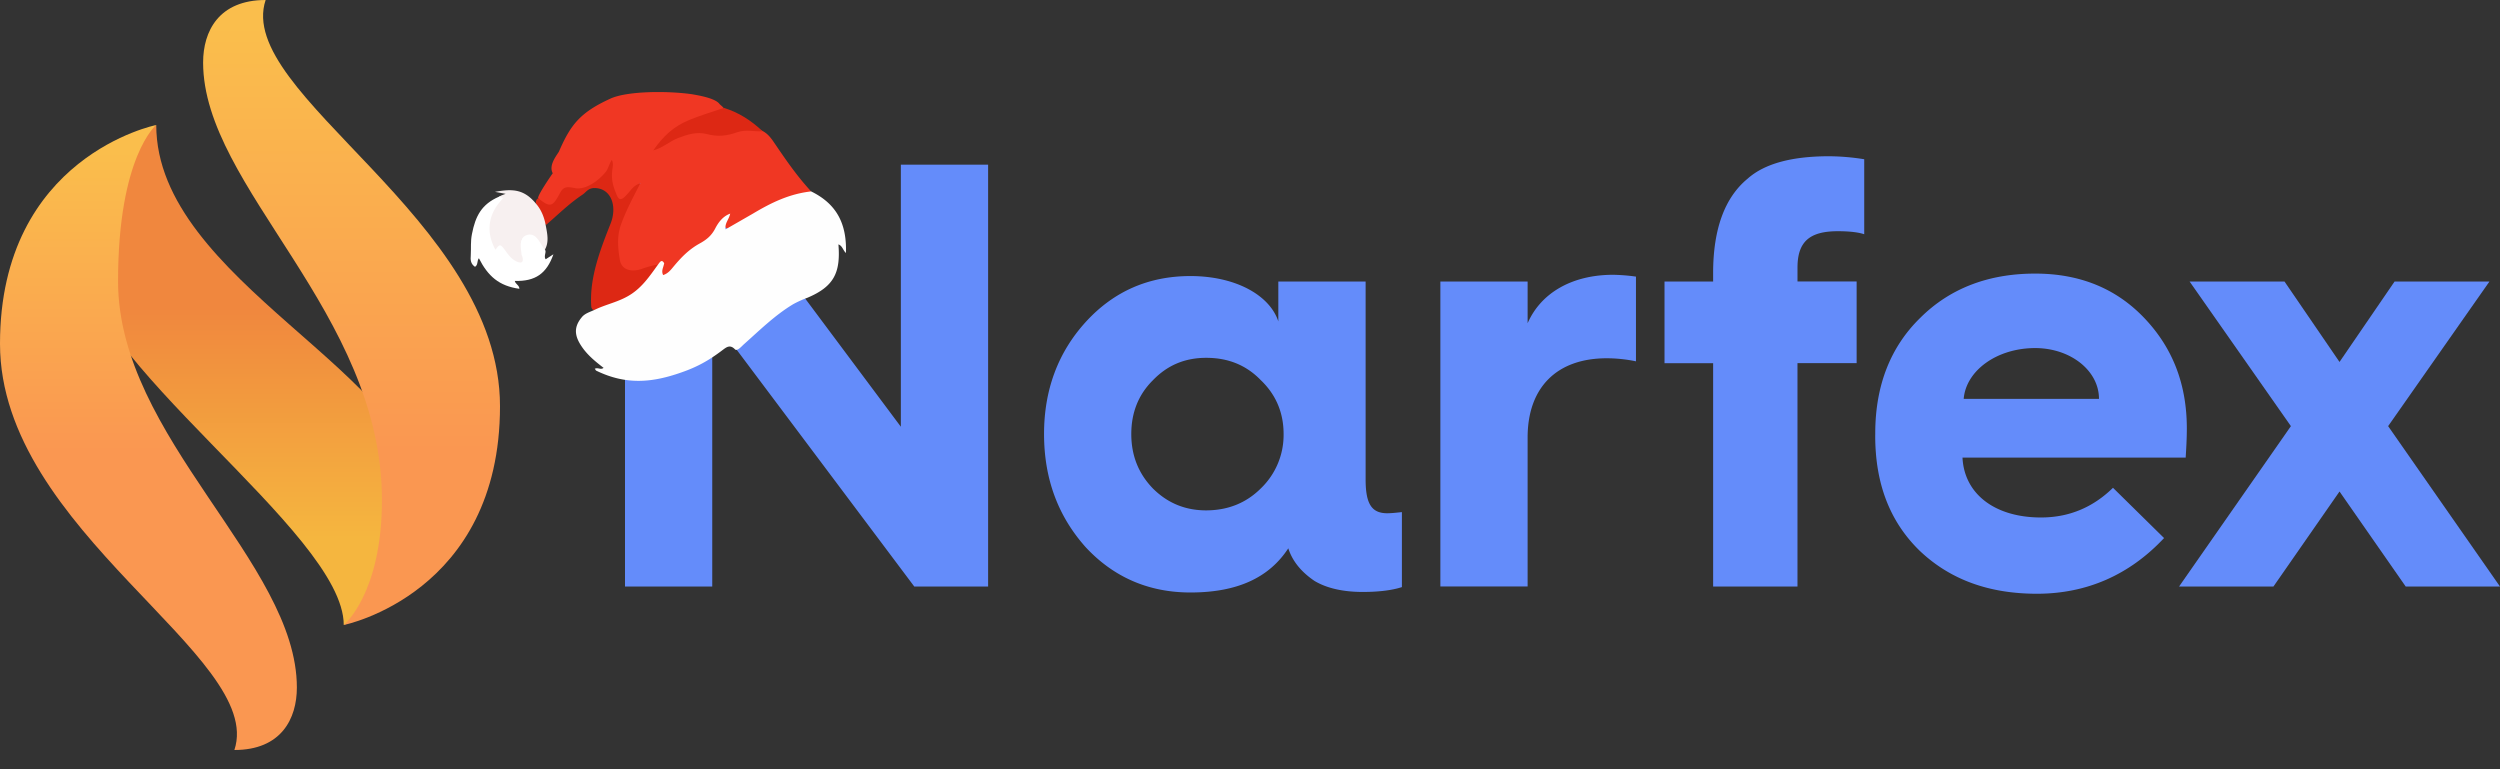 <svg width="130" height="40" fill="none" xmlns="http://www.w3.org/2000/svg"><rect width="100%" height="100%" fill="#333333" stroke="none"/><g clip-path="url(#clip0)"><path d="M17.875 32.5c0-4.875-13.813-13.813-13.813-19.5 0-4.063 4.063-6.5 4.063-6.5 0 8.125 13.813 13 13.813 19.5 0 4.875-4.063 6.5-4.063 6.5z" fill="url(#paint0_linear)"/><path d="M12.188 39C13.812 34.125 0 27.625 0 17.875S8.125 6.5 8.125 6.5s-1.986 1.615-1.986 8.125c0 8.125 9.298 14.625 9.298 21.125 0 1.625-.812 3.25-3.25 3.25z" fill="url(#paint1_linear)"/><path d="M13.813 0C12.187 4.875 26 11.375 26 21.125S17.875 32.5 17.875 32.5s1.986-1.625 1.986-6.5c0-9.75-9.299-16.25-9.299-22.75 0-1.625.813-3.25 3.25-3.25z" fill="url(#paint2_linear)"/><path d="M32.5 30.498V8.56h4.172l10.172 13.63V8.563h4.538V30.5h-3.839L37.037 16.494v14.004H32.5zm23.954-13.751c1.463-1.606 3.288-2.392 5.451-2.392 2.314 0 4.111.975 4.568 2.357v-2.073h4.539v10.289c0 1.259.303 1.761 1.126 1.761.213 0 .487-.03.761-.06v3.9c-.487.158-1.158.252-2.04.252-1.005 0-1.858-.189-2.498-.569-.7-.471-1.157-1.038-1.37-1.7-1.005 1.544-2.68 2.297-5.086 2.297-2.163 0-3.99-.785-5.45-2.356-1.433-1.605-2.164-3.556-2.164-5.886 0-2.297.731-4.247 2.163-5.82zM65.56 25.4a3.85 3.85 0 001.187-2.833c0-1.102-.396-2.045-1.187-2.8-.762-.787-1.706-1.16-2.836-1.16-1.096 0-2.01.376-2.771 1.164-.762.754-1.126 1.698-1.126 2.8 0 1.101.364 2.046 1.126 2.832.761.756 1.675 1.137 2.771 1.137 1.13-.004 2.075-.384 2.836-1.14zm9.339 5.098v-15.86h4.537v2.17c.702-1.604 2.346-2.519 4.446-2.519.398.007.795.039 1.188.095v4.405a7.57 7.57 0 00-1.521-.159c-2.59 0-4.113 1.513-4.113 4.123v7.742l-4.537.003zm14.184 0V18.886h-2.528v-4.247h2.528v-.441c0-2.297.609-3.934 1.797-4.91.883-.786 2.313-1.163 4.234-1.163.612.005 1.222.057 1.826.156v3.9c-.273-.094-.73-.158-1.37-.158-1.462 0-2.1.536-2.1 1.89v.723h3.075v4.247h-3.076v11.615h-4.386zm8.43-7.962c0-2.485.792-4.5 2.345-6.012 1.553-1.544 3.564-2.297 5.97-2.297 2.344 0 4.233.787 5.694 2.33 1.46 1.541 2.193 3.428 2.193 5.725 0 .535-.031 1.04-.06 1.512h-11.606c.091 1.887 1.675 3.115 4.082 3.115 1.43 0 2.681-.504 3.744-1.544l2.656 2.614c-1.8 1.92-4.025 2.896-6.612 2.896-2.528 0-4.537-.755-6.094-2.234-1.554-1.51-2.314-3.493-2.314-5.98l.002-.125zm11.634-1.795c0-1.478-1.493-2.641-3.319-2.641-1.981 0-3.594 1.163-3.716 2.641h7.035z" fill="#648CFA"/><path d="M113.312 30.498l5.815-8.339-5.268-7.52h4.935l2.861 4.183 2.863-4.183h4.934l-5.269 7.52L130 30.5h-4.903l-3.442-4.942-3.436 4.941h-4.907z" fill="#648CFA"/></g><path d="M27.954 10.332c-.053.026-.09.132-.091.22.135.417.297.799.53 1.146.637-.548 1.184-1.097 1.881-1.565.187-.112.279-.332.598-.354.91-.024 1.25.952.865 1.883-.514 1.3-1.094 2.786-.992 4.27.015.169.13.223.29.19a5.92 5.92 0 001.475-.537c.856-.457 1.386-1.042 1.78-1.911-.018-.036-.025-.142-.096-.151-.309-.049-.595.177-.87.244-.648.16-.972-.057-1.06-.694-.152-1.088.296-2.027.787-2.966.1-.201.36-.436.186-.615-.236-.215-.47.073-.614.23-.116.122-.183.44-.42.313-.219-.136-.267-.463-.308-.684-.04-.222.006-.398.018-.6-.006-.195.111-.361-.1-.479-.21-.117-.284.138-.34.252-.3.605-.826.925-1.456 1.076-.142.024-.23-.02-.353-.049a.52.52 0 00-.65.248c-.327.596-.338.755-.989.499l-.07.034z" fill="#DD2814"/><path d="M25.948 10.227c-.908.394-1.226 1.008-1.408 1.95-.077.388-.037.698-.06 1.104-.022.229-.007.441.22.594.17-.104.093-.308.202-.447.472.933 1.048 1.444 2.107 1.59-.006-.194-.2-.232-.241-.41 1.07.032 1.66-.384 2.01-1.386l-.402.26c-.104-.125.014-.336-.011-.433-.126-.443-.314-.923-.8-.93-.486-.005-.538.48-.57.868-.001.088.127.355-.024.406-.169.06-.29-.101-.42-.235-.235-.26-.32-.57-.736-.522-.124.016-.147-.214-.145-.346-.026-.646.01-1.21.476-1.699.09-.087.224-.173.111-.316-.086-.134-.202-.1-.309-.048z" fill="#fff"/><path d="M25.948 10.227c.194.082.301-.014.058.256-.63.743-.731 1.625-.24 2.505.208-.297.243-.314.486.007.139.196.303.445.567.581.263.136.449.112.33-.27a.24.24 0 01-.033-.114c-.039-.354-.138-.832.28-.968.417-.136.615.273.805.575.025.054.095.152.12.205.245-.403.137-.855.055-1.297-.082-.443-.244-.825-.531-1.147-.617-.732-1.218-.748-2.105-.583.194.037.361.066.555.104a2.107 2.107 0 00-.347.146z" fill="#F7F0F0"/><path d="M27.981 10.297c-.015-.168.708-1.218.762-1.288-.206-.382.127-.828.317-1.117.605-1.388 1.083-2.035 2.685-2.765.864-.395 2.942-.412 4.24-.227.194.038 1.208.184 1.433.513.044.045.184.153.21.206-.128.281-.411.286-.66.362-1.022.34-1.912.726-2.65 1.52.894-.606 1.765-.895 2.858-.634.273.066.522-.01.797-.078.577-.169 1.127-.259 1.68.022.263.136.437.36.592.591.606.891 1.203 1.764 1.934 2.551-.099.114-.214.147-.347.19a9.334 9.334 0 00-1.716.587c-.685.309-1.311.786-1.979 1.087-.418.18-.53-.007-.436-.403-.288.358-.428.842-.83 1.101a7.662 7.662 0 00-1.88 1.61c-.145.157-.29.358-.544.24-.237-.127-.021-.363-.08-.575-.033-.115-.762.105-.966.181-.445.171-1.073.145-1.17-.465-.113-.69-.157-1.283.1-1.933.267-.72.63-1.378.967-2.045-.382.118-.492.39-.76.652-.261.28-.384.207-.503-.13-.17-.4-.254-.754-.194-1.221.02-.141.067-.361-.028-.513-.117.166-.192.466-.3.606-.37.463-1.05.966-1.605.862-.388-.076-.6-.105-.782.246-.373.684-.48.824-1.145.267z" fill="#F03723"/><path d="M37.645 5.61c-.604.205-1.2.382-1.787.622-.845.342-1.383.865-1.889 1.591.488-.126.83-.466 1.292-.645.462-.18.978-.34 1.48-.21.581.157 1.06.102 1.602-.094.453-.153.867-.024 1.318-.045-.602-.564-1.241-.979-2.016-1.218z" fill="#DD2814"/><path d="M30.25 16.5c.163-.21.456-.285.687-.397.517-.25 1.094-.375 1.601-.642.794-.404 1.219-1.07 1.734-1.779.108-.14.17-.148.265.004-.04.238-.165.386-.054.617.267-.084.412-.286.565-.47.405-.48.773-.854 1.308-1.157.383-.207.651-.424.852-.827.173-.325.407-.613.763-.741-.067.317-.29.49-.242.818l1.427-.82c.972-.58 1.898-1.026 3.023-1.153 1.352.662 1.859 1.711 1.81 3.203-.157-.143-.18-.373-.391-.447.12 1.477-.236 2.196-1.624 2.779a5.25 5.25 0 00-.721.326c-.955.57-1.772 1.38-2.587 2.103-.135.13-.35.366-.455.241-.261-.268-.458-.085-.637.045-.707.538-1.313.875-2.122 1.156-1.556.553-2.91.66-4.43-.076-.052-.018-.06-.08-.095-.107.178-.086.3.075.46-.047-.384-.297-.742-.584-1.037-.967-.434-.58-.586-1.077-.1-1.662z" fill="#FEFEFE"/><defs><linearGradient id="paint0_linear" x1="13" y1="28" x2="13" y2="16" gradientUnits="userSpaceOnUse"><stop stop-color="#F5B63F"/><stop offset="1" stop-color="#F0873E"/></linearGradient><linearGradient id="paint1_linear" x1="7.719" y1="7.834" x2="7.719" y2="23.5" gradientUnits="userSpaceOnUse"><stop stop-color="#FABE4C"/><stop offset="1" stop-color="#FA9751"/></linearGradient><linearGradient id="paint2_linear" x1="18.281" y1="1.334" x2="18.281" y2="23.5" gradientUnits="userSpaceOnUse"><stop stop-color="#FABE4C"/><stop offset="1" stop-color="#FA9751"/></linearGradient><clipPath id="clip0"><path fill="#fff" d="M0 0h130v39H0z"/></clipPath></defs></svg>
